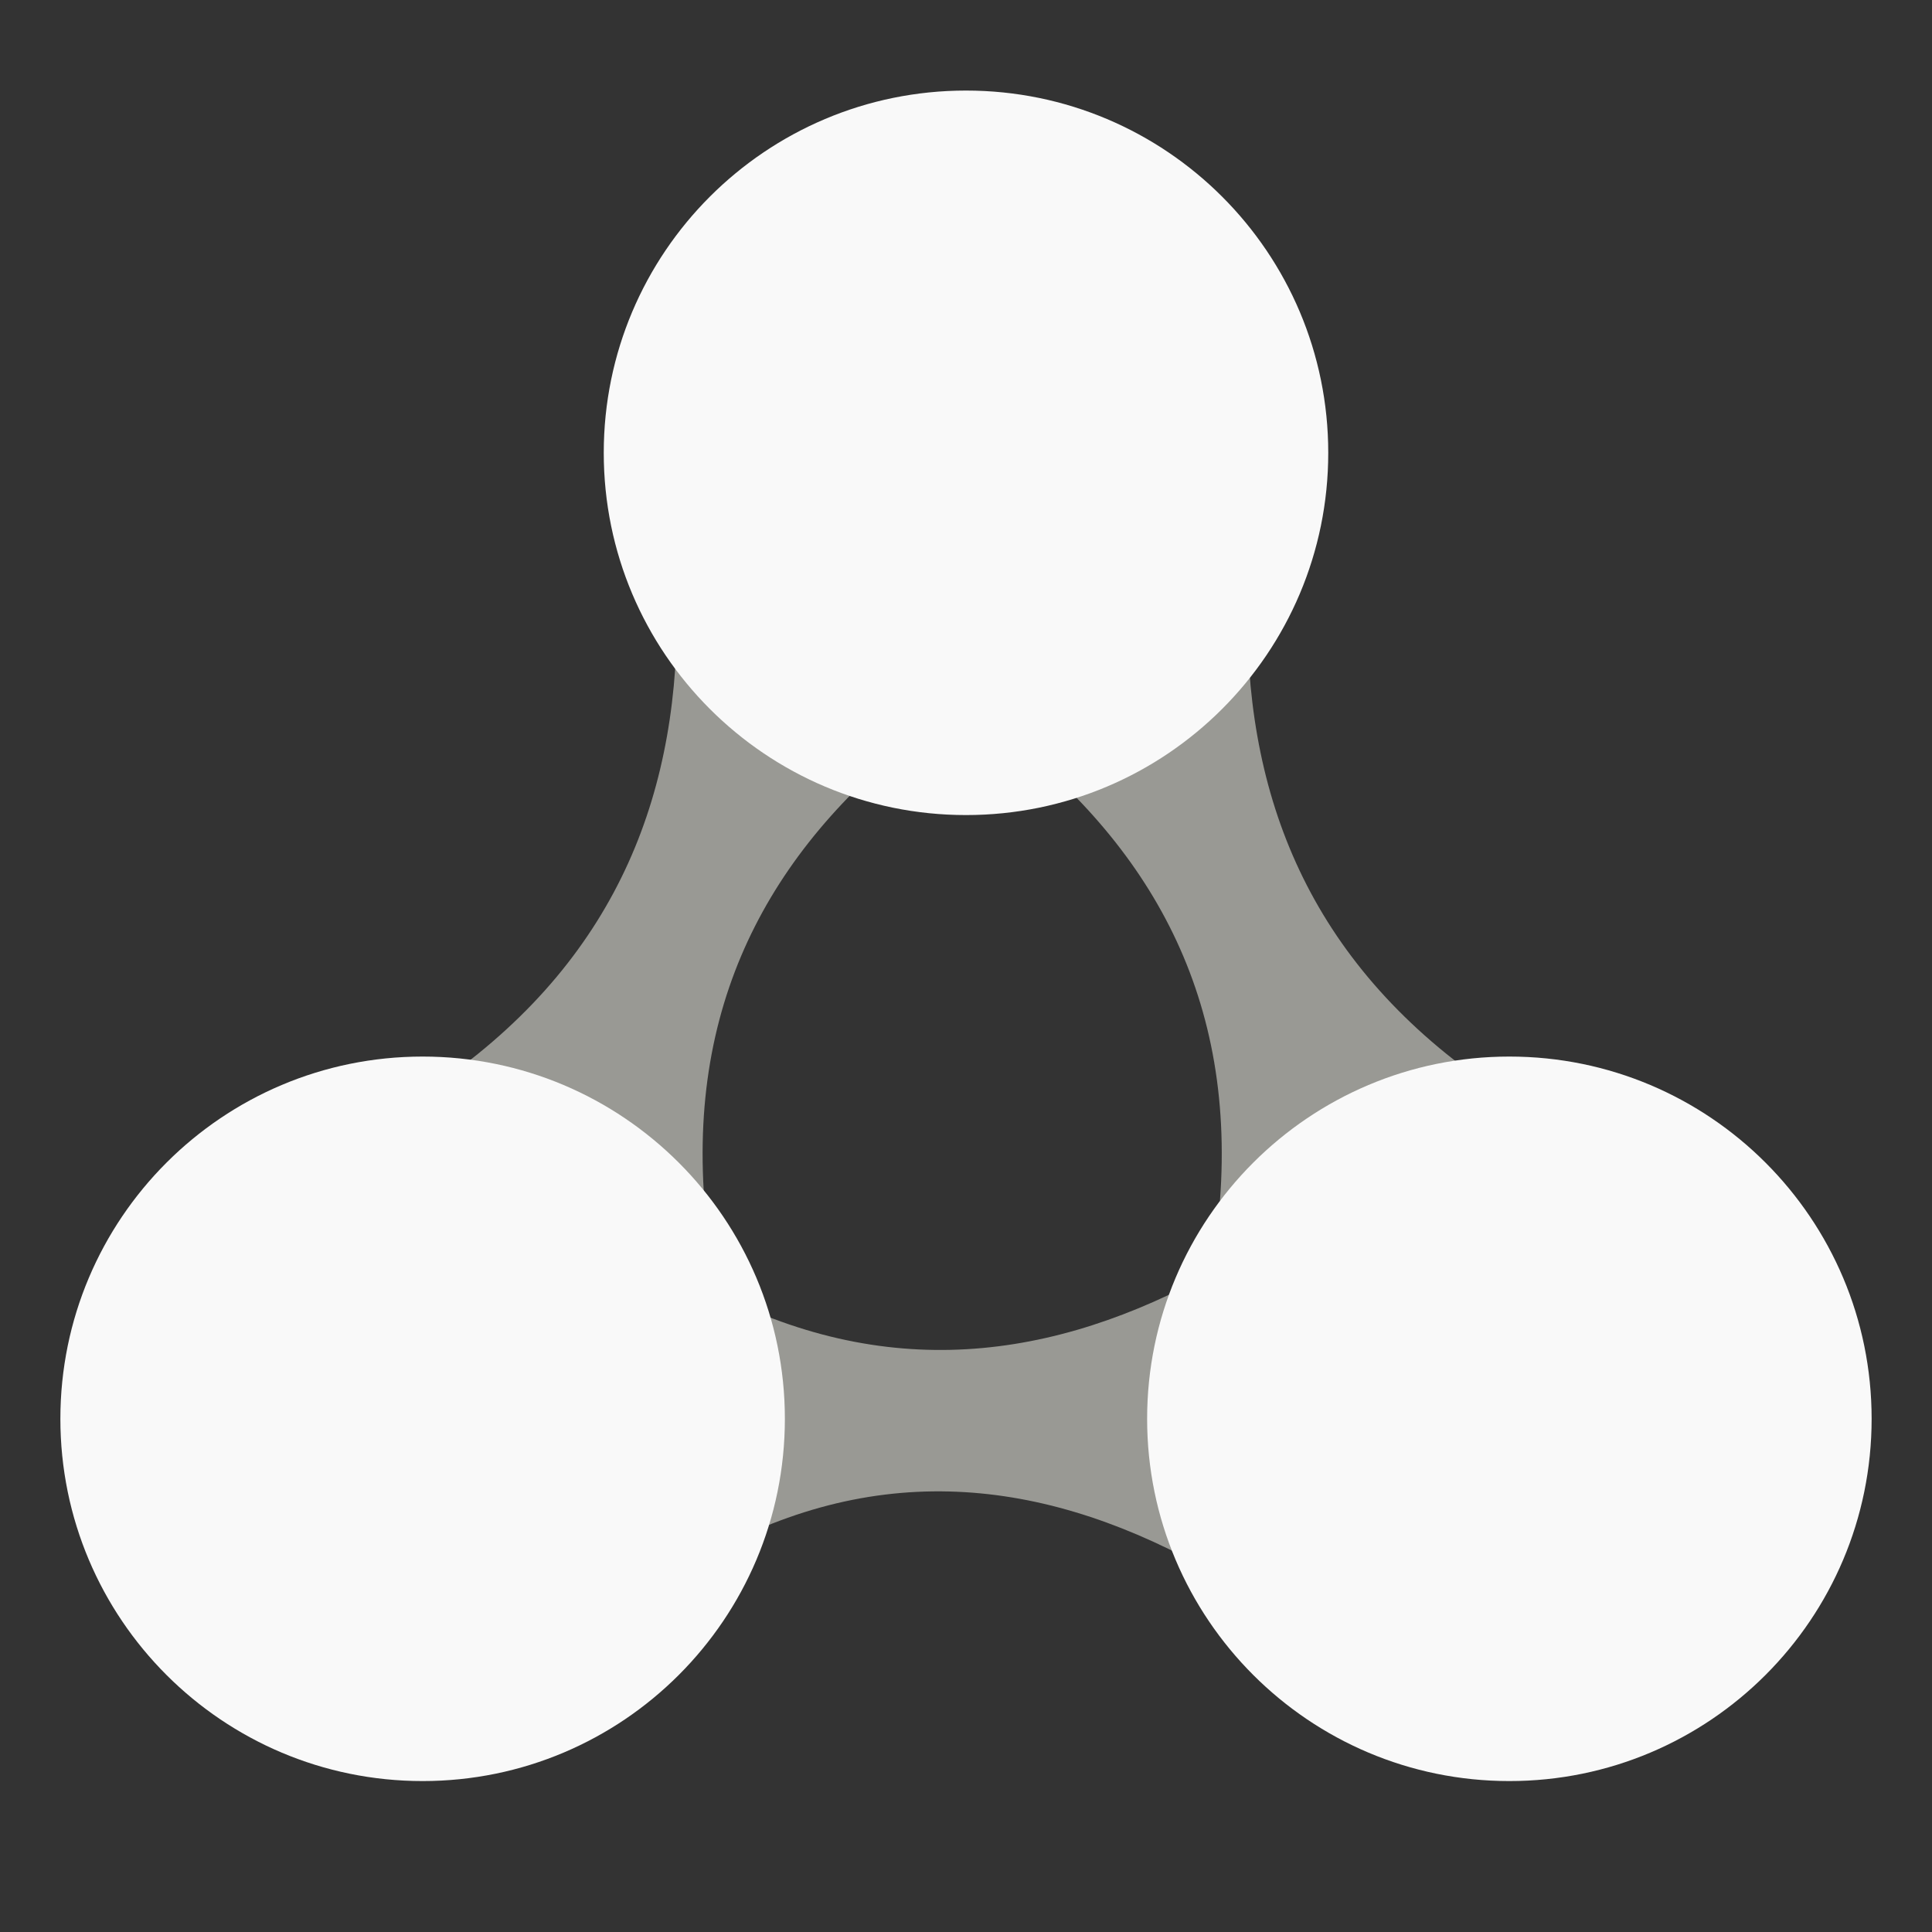 <svg width="64" height="64" version="1.1" viewBox="0 0 64 64" xmlns="http://www.w3.org/2000/svg" xmlns:xlink="http://www.w3.org/1999/xlink">
 <rect x="0" y="0" width="64" height="64" fill="#333333" stroke="none"/>
 <g transform="translate(0,-1)">
  <path d="m22.416 20.84c0.147 6.288-1.889 11.756-7.608 15.851l8.527 4.092c-0.53-6.979 2.462-12.01 7.608-15.849z" fill="#999994"/>
  <path d="m41.331 20.84c-0.147 6.288 1.887 11.756 7.608 15.851l-8.527 4.092c0.53-6.979-2.462-12.01-7.608-15.849z" fill="#999994"/>
  <path d="m39.745 43.381c-5.389 2.85-10.974 3.378-16.898-0.01l-0.006 9.459c5.829-3.494 11.433-2.971 16.898 0.012z" fill="#999994"/>
  <path d="m44 16c0 6.627-5.373 12-12 12-6.627 0-12-5.373-12-12 0-6.627 5.373-12 12-12 6.627 0 12 5.373 12 12z" fill="#f9f9f9"/>
  <path d="m26 48c0 6.627-5.371 12-12 12-6.627 0-12-5.373-12-12 1e-7 -6.627 5.373-12 12-12 6.629 0 12 5.373 12 12z" fill="#f9f9f9"/>
  <path d="m62 48c0 6.627-5.371 12-12 12-6.627 0-12-5.373-12-12 0-6.627 5.373-12 12-12 6.629 0 12 5.373 12 12z" fill="#f9f9f9"/>
 </g>
</svg>
